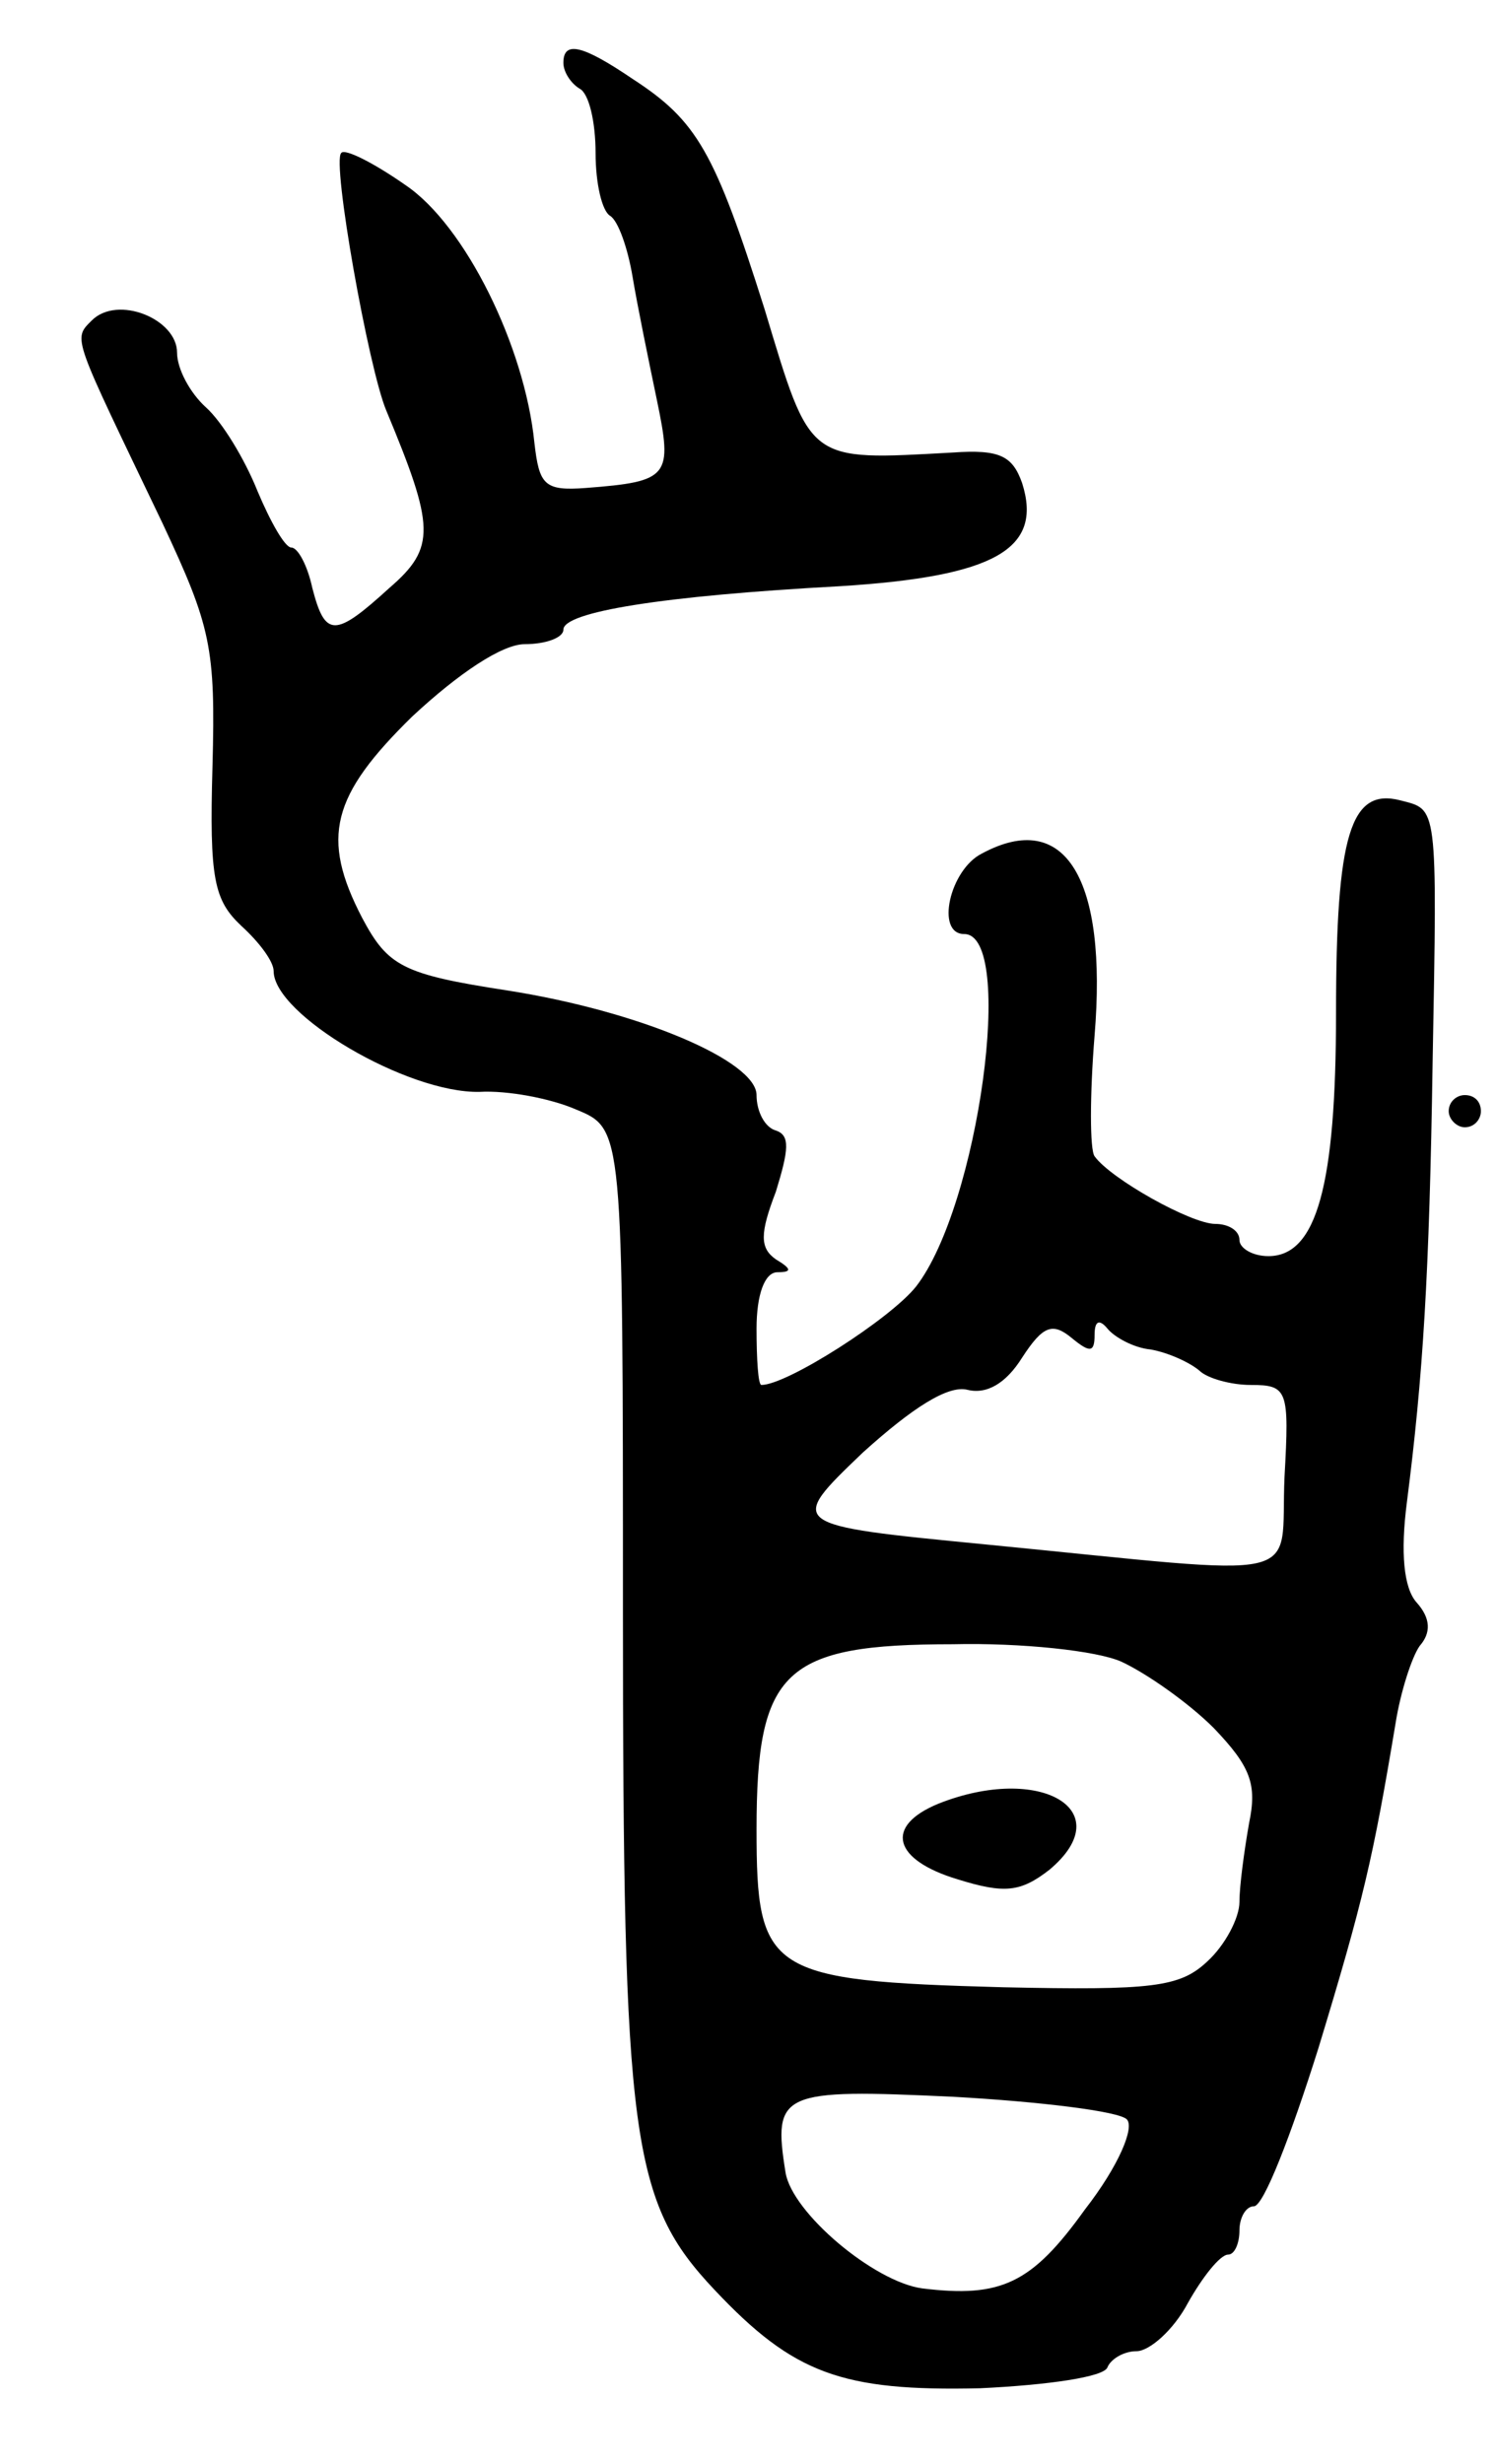 <svg version="1.0" xmlns="http://www.w3.org/2000/svg"
 width="93pt" height="153pt" viewBox="0 0 93 153"
 preserveAspectRatio="xMidYMid meet">
<g transform="translate(0,153) scale(0.1,-0.1)"
fill="#000000" stroke="none">
<path d="M350 1491 c0 -6 5 -13 10 -16 6 -3 10 -21 10 -40 0 -19 4 -36 9 -39
5 -3 11 -20 14 -38 3 -18 10 -52 15 -76 10 -48 8 -51 -44 -55 -26 -2 -29 2
-32 28 -6 60 -43 135 -80 160 -20 14 -38 23 -40 20 -6 -5 17 -134 28 -160 30
-72 31 -85 2 -110 -34 -31 -40 -31 -48 0 -3 14 -9 25 -13 25 -4 0 -13 16 -21
35 -8 20 -22 43 -32 52 -10 9 -18 24 -18 34 0 21 -37 36 -53 20 -12 -12 -12
-9 44 -126 30 -64 33 -77 31 -151 -2 -70 1 -83 18 -99 11 -10 20 -22 20 -28 0
-27 83 -76 128 -75 17 1 44 -4 60 -11 29 -12 29 -12 29 -310 0 -330 5 -368 57
-423 49 -52 79 -63 165 -61 42 2 77 7 79 13 2 5 10 10 18 10 8 0 23 13 32 30
9 16 20 30 25 30 4 0 7 7 7 15 0 8 4 15 9 15 6 0 23 44 40 98 28 92 34 118 48
202 3 19 10 41 15 48 7 8 7 17 -2 27 -8 9 -10 31 -6 62 10 78 14 141 16 273 3
162 3 157 -20 163 -31 8 -40 -21 -40 -132 0 -107 -12 -151 -42 -151 -10 0 -18
5 -18 10 0 6 -7 10 -15 10 -15 0 -65 28 -75 42 -3 4 -3 38 0 75 8 97 -18 141
-70 113 -20 -10 -29 -50 -11 -50 32 0 9 -169 -30 -219 -16 -20 -80 -61 -96
-61 -2 0 -3 16 -3 35 0 21 5 35 13 35 9 0 9 2 -1 8 -10 7 -10 16 0 42 8 26 9
35 0 38 -7 2 -12 12 -12 22 0 21 -72 52 -155 65 -65 10 -74 15 -90 45 -26 50
-19 76 31 125 29 27 56 45 70 45 13 0 24 4 24 9 0 11 61 21 172 27 96 6 126
23 113 64 -6 17 -14 21 -43 19 -91 -5 -88 -7 -117 89 -31 98 -42 117 -82 143
-31 21 -43 24 -43 10z m330 -790 c0 9 3 10 8 4 4 -5 16 -12 27 -13 11 -2 24
-8 30 -13 5 -5 20 -9 32 -9 23 0 24 -3 21 -57 -3 -67 19 -62 -186 -42 -123 12
-123 12 -76 57 31 28 53 42 65 39 12 -3 24 4 34 20 13 20 19 22 31 12 11 -9
14 -9 14 2z m17 -203 c15 -7 41 -25 57 -41 23 -24 27 -35 22 -59 -3 -17 -6
-39 -6 -49 0 -10 -9 -27 -20 -37 -17 -16 -34 -18 -127 -16 -146 4 -153 9 -153
98 0 99 17 115 122 115 42 1 90 -4 105 -11z m3 -284 c5 -5 -5 -29 -26 -56 -33
-46 -52 -55 -101 -49 -30 4 -81 47 -85 72 -8 50 -3 52 104 47 54 -3 103 -9
108 -14z"/>
<path d="M583 410 c-34 -14 -28 -35 12 -47 29 -9 39 -8 57 6 44 37 -6 66 -69
41z"/>
<path d="M900 840 c0 -5 5 -10 10 -10 6 0 10 5 10 10 0 6 -4 10 -10 10 -5 0
-10 -4 -10 -10z"/>
</g>
</svg>
